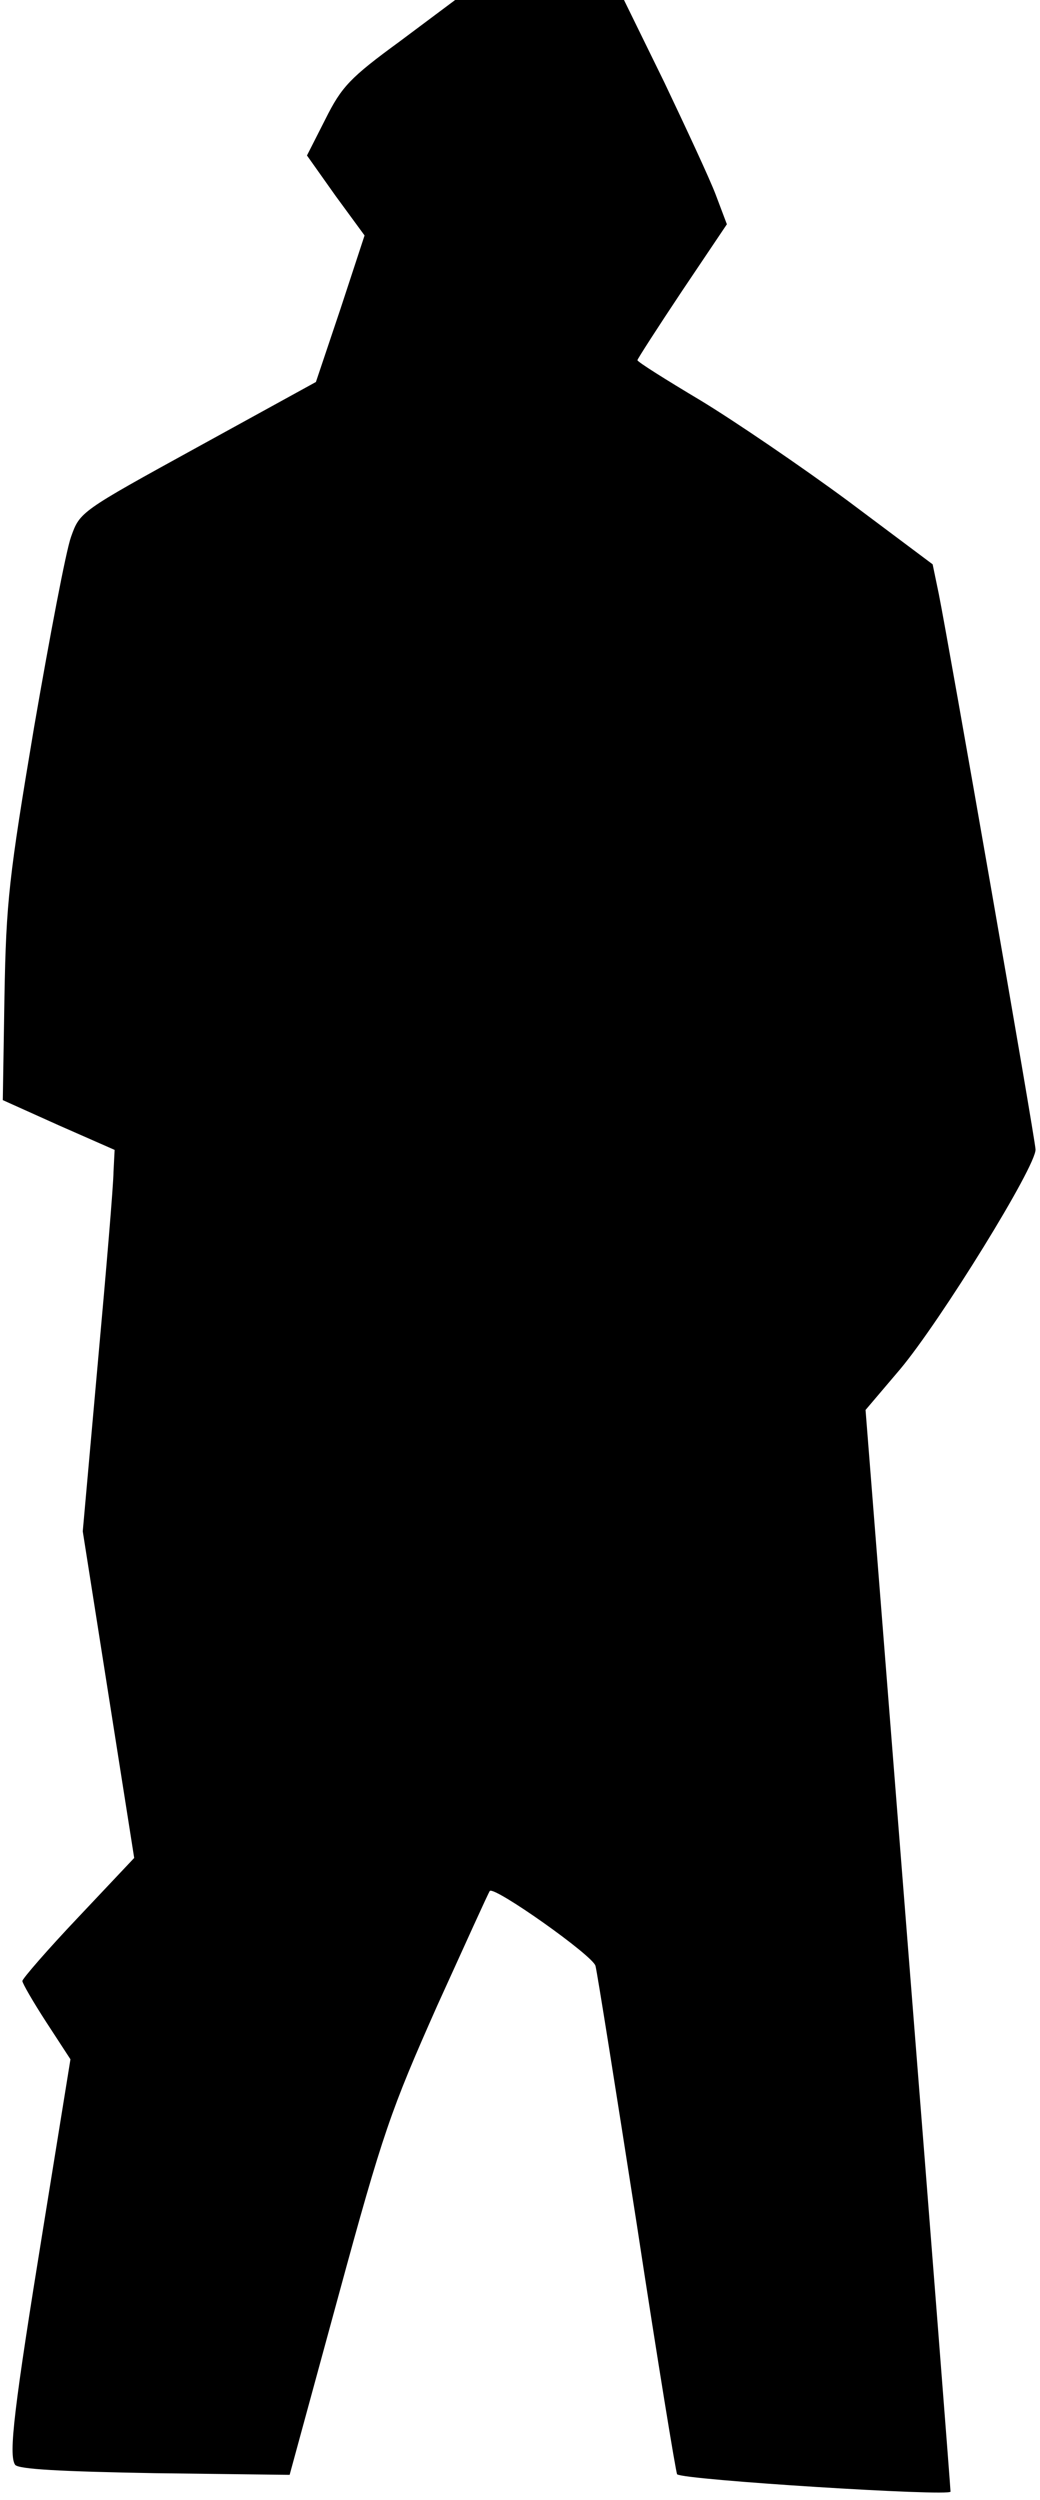 <?xml version="1.0" standalone="no"?>
<!DOCTYPE svg PUBLIC "-//W3C//DTD SVG 20010904//EN"
 "http://www.w3.org/TR/2001/REC-SVG-20010904/DTD/svg10.dtd">
<svg version="1.0" xmlns="http://www.w3.org/2000/svg"
 width="186pt" height="447pt" viewBox="0 0 186 447"
 preserveAspectRatio="xMidYMid meet">
<g transform="translate(0,447) scale(0.1,-0.1)"
fill="#000000" stroke="none">
<path fill="#000000" stroke="none" d="M715 4396 c-89 -65 -104 -81 -133 -139
l-33 -65 51 -72 52 -71 -43 -131 -44 -131 -211 -116 c-211 -116 -211 -116
-227 -161 -9 -25 -38 -178 -66 -340 -45 -268 -50 -312 -53 -481 l-3 -186 100
-45 100 -44 -2 -39 c0 -22 -13 -176 -28 -341 l-27 -302 46 -292 46 -292 -100
-106 c-55 -58 -100 -110 -100 -114 0 -4 19 -37 43 -74 l43 -66 -48 -297 c-53
-327 -63 -410 -51 -428 6 -8 82 -12 250 -15 l241 -3 87 319 c80 294 94 333
177 520 50 110 92 203 94 205 8 9 185 -116 189 -134 3 -11 36 -219 74 -463 37
-243 70 -444 72 -446 11 -10 489 -40 489 -31 0 5 -34 443 -76 972 l-76 962 62
73 c72 86 244 364 242 393 -1 21 -155 903 -173 993 l-11 53 -151 113 c-84 62
-203 143 -264 180 -62 37 -113 69 -113 72 0 2 36 58 80 124 l80 119 -20 53
c-11 29 -53 119 -92 201 l-72 147 -151 0 -151 0 -99 -74z"/>
</g>
</svg>
